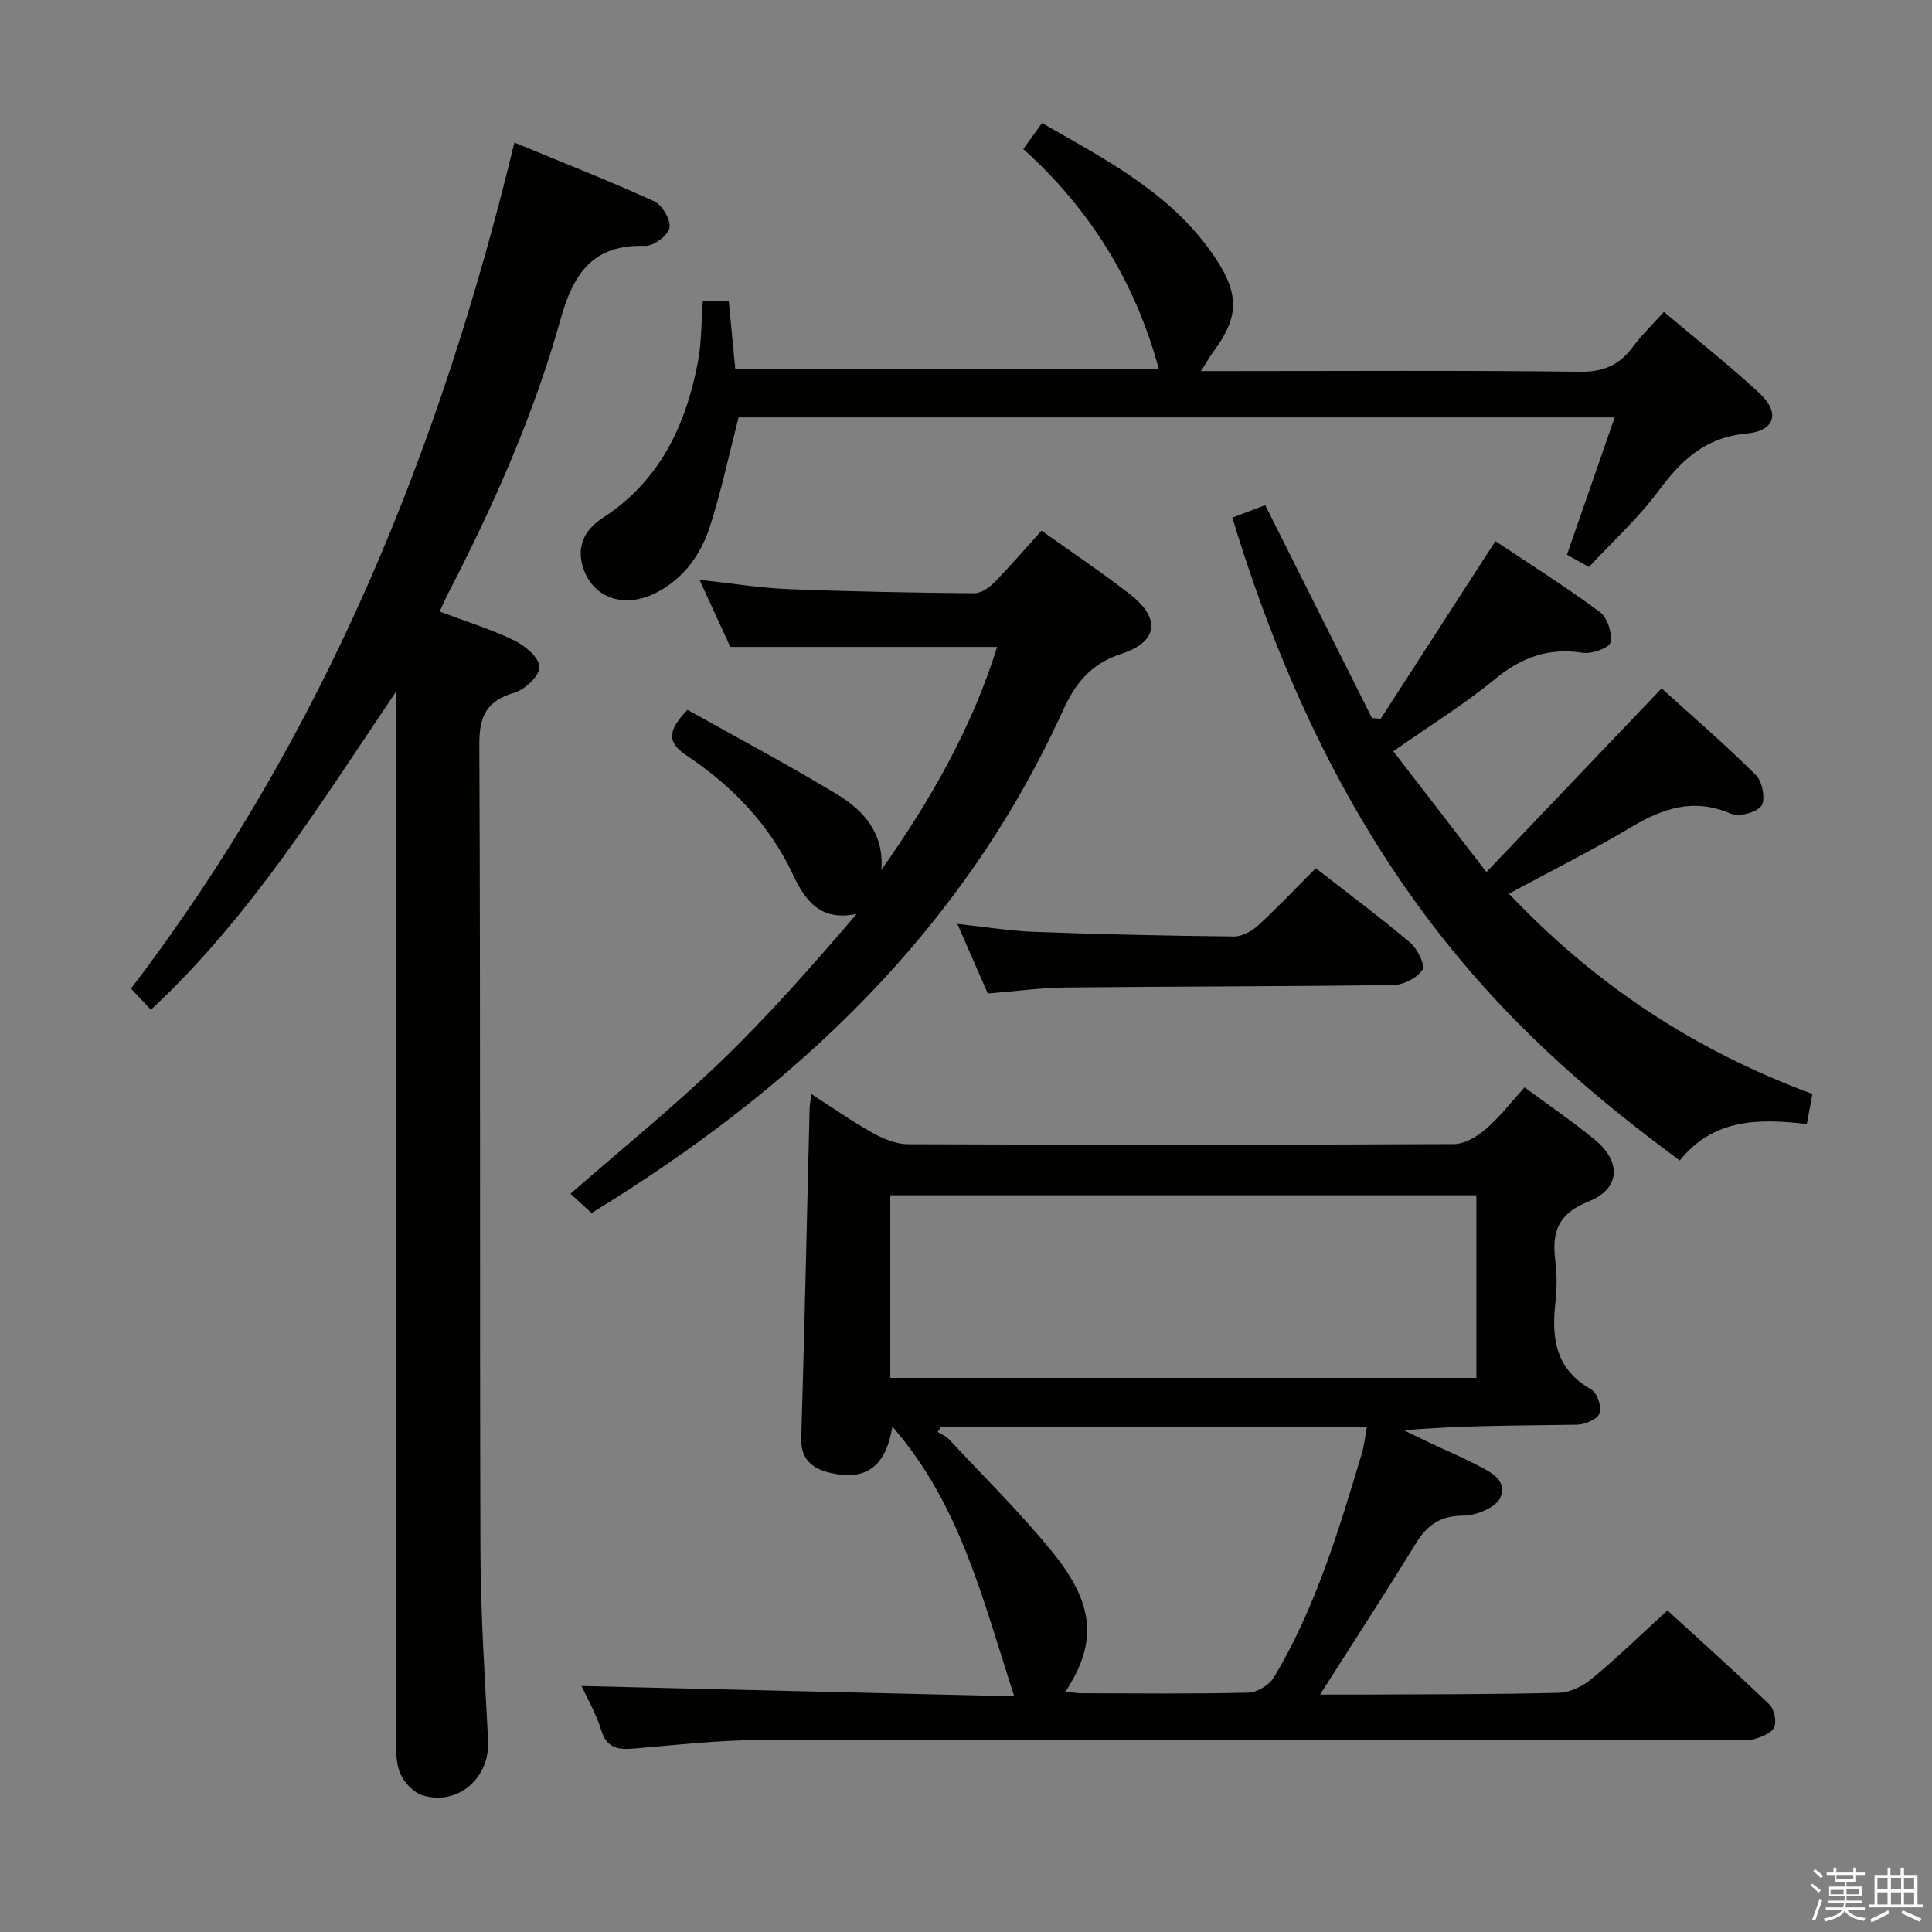 <svg enable-background="new 0 0 400 400" viewBox="0 0 400 400" xmlns="http://www.w3.org/2000/svg"><rect x="0" y="0" width="400" height="400" fill="#808080" stroke="none"/><path d="m374.8 390.4.4-.4c.7.5 1.3 1 1.8 1.4l-.5.5c-.5-.6-1.1-1.1-1.7-1.5zm1 7.3-.6-.3c.5-1.4 1.1-2.8 1.5-4.3.2.1.4.2.6.3-.5 1.3-1 2.8-1.5 4.3zm-.4-10.3.4-.4c.4.3 1 .8 1.7 1.4l-.5.5c-.4-.5-1-1-1.6-1.5zm2.5.3h1.7v-1h.6v1h3.5v-1h.6v1h1.8v.5h-1.8v1.4h-2v1h3.2v2h-3.2v.9h3.3v.5h-3.4c0 .3-.1.6-.1.9h4v.5h-3.7c.7.9 1.9 1.5 3.8 1.7-.1.2-.2.4-.3.6-2.1-.4-3.5-1.1-4-2.1-.4 1-1.8 1.7-4 2.2-.1-.2-.2-.4-.3-.6 2.1-.4 3.4-1 3.8-1.8h-3.4v-.5h3.6c.1-.3.1-.6.2-.9h-3.3v-.5h3.4c0-.3 0-.6 0-.9h-3.2v-2h3.3v-1h-2.1v-1.4h-1.7v-.5zm1.1 3.5v1h2.7c0-.3 0-.4 0-.4 0-.2 0-.2 0-.2 0-.1 0-.2 0-.3h-2.7zm1.2-3v.9h3.5v-.9zm4.7 3h-2.6v.6.4h2.6z" fill="#fbfafc"/><path d="m393.6 386.7h.6v1.5h2.8v6.1h1.1v.6h-11.1v-.6h1.1v-6.1h2.7v-1.5h.6v1.5h2.1v-1.5zm-2.7 8.8.4.6c-1.2.6-2.5 1.3-3.8 1.9-.1-.2-.2-.4-.3-.6 1.2-.6 2.5-1.2 3.7-1.9zm-2.2-6.7v2.4h2.1v-2.4zm0 3v2.5h2.1v-2.5zm2.8-3v2.4h2.1v-2.4zm0 3v2.5h2.1v-2.5zm6 6.1c-1.4-.7-2.7-1.3-3.9-1.8l.3-.6c1.5.6 2.7 1.2 3.9 1.7zm-1.2-9.1h-2.1v2.4h2.1zm-2.1 3v2.5h2.1v-2.5z" fill="#fbfafc"/><g fill="#010100"><path d="m184.75 295.36c-1.31 8.24-5.44 11.28-12.75 9.6-3.59-.83-6.24-2.61-6.11-7.17.68-22.78 1.17-45.57 1.73-68.35.02-.66.16-1.31.36-2.93 4.49 2.88 8.48 5.7 12.72 8.06 2.21 1.23 4.86 2.32 7.32 2.33 37.66.14 75.33.15 112.99-.03 2.24-.01 4.82-1.56 6.62-3.12 2.87-2.48 5.23-5.56 8.02-8.63 4.92 3.64 9.87 7.02 14.49 10.8 5.61 4.59 5.36 10.21-1.26 12.84-6.25 2.48-7.62 6.26-6.88 12.15.37 2.95.34 6.02.01 8.99-.83 7.38.2 13.71 7.46 17.79 1.21.68 2.21 3.64 1.71 4.93-.48 1.24-3.02 2.32-4.67 2.35-11.79.2-23.59.1-35.81 1.16 1.95.94 3.88 1.91 5.84 2.83 2.86 1.35 5.79 2.56 8.59 4.02 2.92 1.52 7.05 3.16 5.54 7-.8 2.03-4.97 3.81-7.62 3.81-4.82 0-7.56 1.92-9.95 5.81-6.32 10.3-12.92 20.43-19.79 31.24 3.18 0 6.1.01 9.02 0 13.5-.07 26.99-.02 40.48-.37 2.32-.06 4.97-1.41 6.82-2.95 5.23-4.35 10.13-9.11 15.59-14.1 6.54 5.98 13.95 12.6 21.11 19.47 1.01.97 1.55 3.52.99 4.74-.56 1.24-2.67 2.01-4.26 2.47-1.38.4-2.98.09-4.48.09-67.16 0-134.32-.06-201.49.08-8.62.02-17.24 1.02-25.85 1.75-3.27.28-5.61-.06-6.76-3.8-1.06-3.44-2.93-6.63-4.08-9.15 29.62.7 59.4 1.41 89.59 2.13-6.54-20.11-11.19-39.75-25.24-55.84zm-.42-47.89v37.81h121.34c0-12.71 0-25.11 0-37.81-40.51 0-80.75 0-121.34 0zm36.26 102.78c1.5.15 2.45.32 3.41.32 11.49.02 22.98.16 34.46-.13 1.83-.05 4.34-1.58 5.3-3.17 8.6-14.37 13.37-30.3 18.15-46.2.54-1.8.73-3.71 1.1-5.66-29.77 0-58.97 0-88.17 0-.24.35-.48.69-.71 1.04.79.5 1.72.86 2.33 1.52 7.24 7.78 14.87 15.26 21.54 23.5 8.69 10.75 9.17 18.75 2.59 28.78z"/><path d="m82 143.19c-15.61 23.11-30 46.52-50.75 65.87-1.2-1.28-2.51-2.66-4.13-4.38 39.82-52.16 63.93-111.21 79.38-175.16 9.56 3.95 19.36 7.8 28.93 12.15 1.67.76 3.48 3.86 3.18 5.51-.28 1.55-3.29 3.79-5.03 3.73-10.79-.36-14.86 5.67-17.52 15.19-5.51 19.72-13.81 38.43-23.21 56.63-.6 1.16-1.12 2.37-1.83 3.88 5.32 2.01 10.57 3.63 15.46 5.99 2.23 1.08 5.14 3.54 5.21 5.47.07 1.78-2.96 4.68-5.15 5.33-5.7 1.69-7.33 4.72-7.3 10.69.26 55.64.06 111.28.23 166.92.04 13.12.91 26.24 1.59 39.35.4 7.66-6.14 13.54-13.49 11.37-1.88-.56-3.86-2.62-4.68-4.49-.95-2.16-.88-4.87-.88-7.33-.02-70.47-.01-140.94-.01-211.4 0-1.77 0-3.55 0-5.32z"/><path d="m347.78 240.27c-32.13-23.79-69.48-56.72-92.64-133.1 2.26-.86 4.54-1.73 6.81-2.59 7.48 14.91 14.79 29.5 22.1 44.09l1.8.15c7.8-12.07 15.6-24.15 23.76-36.79 6.99 4.67 14.51 9.42 21.65 14.7 1.55 1.14 2.55 4.34 2.18 6.27-.22 1.11-3.86 2.46-5.72 2.16-7.04-1.11-12.65.88-18.14 5.39-6.38 5.25-13.47 9.63-21.11 14.99 6.11 7.92 12.23 15.87 19.28 25.01 12.34-12.94 24.09-25.26 36.27-38.03 6.24 5.66 13.12 11.58 19.54 17.97 1.33 1.32 2.03 5.12 1.11 6.37-1.04 1.41-4.69 2.31-6.41 1.57-7.57-3.24-13.91-1.12-20.48 2.79-8.1 4.82-16.54 9.04-25.37 13.81 17.71 18.73 38.36 32.43 62.83 41.46-.36 1.93-.73 3.95-1.16 6.23-9.92-1.17-19.31-1.17-26.3 7.55z"/><path d="m152.92 86.42c-2 7.75-3.58 15.22-5.89 22.45-1.85 5.8-5.33 10.75-10.93 13.72-6.94 3.69-13.76 1.15-15.55-5.68-1.15-4.39.92-7.53 4.29-9.72 11.76-7.63 17.15-19.11 19.66-32.26.77-4.03.68-8.23 1.01-12.62h5.37c.45 4.65.89 9.24 1.36 14.17h87.7c-4.84-17.9-14.11-33.06-28.08-45.63 1.3-1.8 2.43-3.36 3.88-5.37 13.5 7.74 27.3 14.79 36.11 28.27 4.83 7.39 4.53 12.16-.62 19.04-.76 1.02-1.38 2.15-2.57 4.04h5.98c24.17 0 48.33-.17 72.5.14 4.92.06 8.17-1.44 10.95-5.18 1.77-2.39 3.94-4.48 6.4-7.22 6.72 5.67 13.48 10.99 19.76 16.82 4.37 4.06 3.3 7.83-2.72 8.38-8.55.79-13.5 5.59-18.24 11.97-4.13 5.57-9.37 10.32-14.31 15.65-1.84-1.02-3.37-1.87-4.56-2.54 3.3-9.5 6.5-18.69 9.88-28.43-61.25 0-121.36 0-181.38 0z"/><path d="m142.34 146.96c10.27 5.76 20.81 11.35 30.99 17.51 5.53 3.35 9.74 8.11 9.15 15.63 10.24-14.48 18.82-29.59 23.96-46.16-18.39 0-36.31 0-55.24 0-1.7-3.7-3.88-8.46-6.37-13.9 6.51.71 12.45 1.69 18.42 1.93 12.8.52 25.61.73 38.43.86 1.38.01 3.05-1.1 4.1-2.17 3.36-3.42 6.49-7.07 9.86-10.79 6.25 4.46 12.48 8.62 18.38 13.22 6.3 4.9 5.79 9.8-1.84 12.27-6.41 2.08-9.57 6.16-12.15 11.83-20.7 45.45-55.21 78.03-97.56 103.96-1.44-1.32-2.97-2.73-4.36-4 10.52-9.19 21.21-17.85 31.09-27.35s18.95-19.83 28.18-30.59c-7.63 1.65-10.77-2.94-13.21-8.14-4.91-10.43-12.6-18.37-22.01-24.64-4.06-2.73-4.03-5.07.18-9.47z"/><path d="m272.42 179.75c6.8 5.31 13.34 10.18 19.55 15.43 1.49 1.26 3.15 4.62 2.53 5.6-1.07 1.68-3.88 3.12-5.98 3.15-22.62.33-45.24.28-67.87.52-5.27.06-10.54.79-16.14 1.24-2.01-4.6-4.06-9.28-6.3-14.41 5.59.6 10.74 1.45 15.91 1.65 13.78.51 27.57.82 41.35.96 1.69.02 3.71-1.1 5.02-2.3 4.03-3.7 7.79-7.69 11.93-11.84z"/></g></svg>